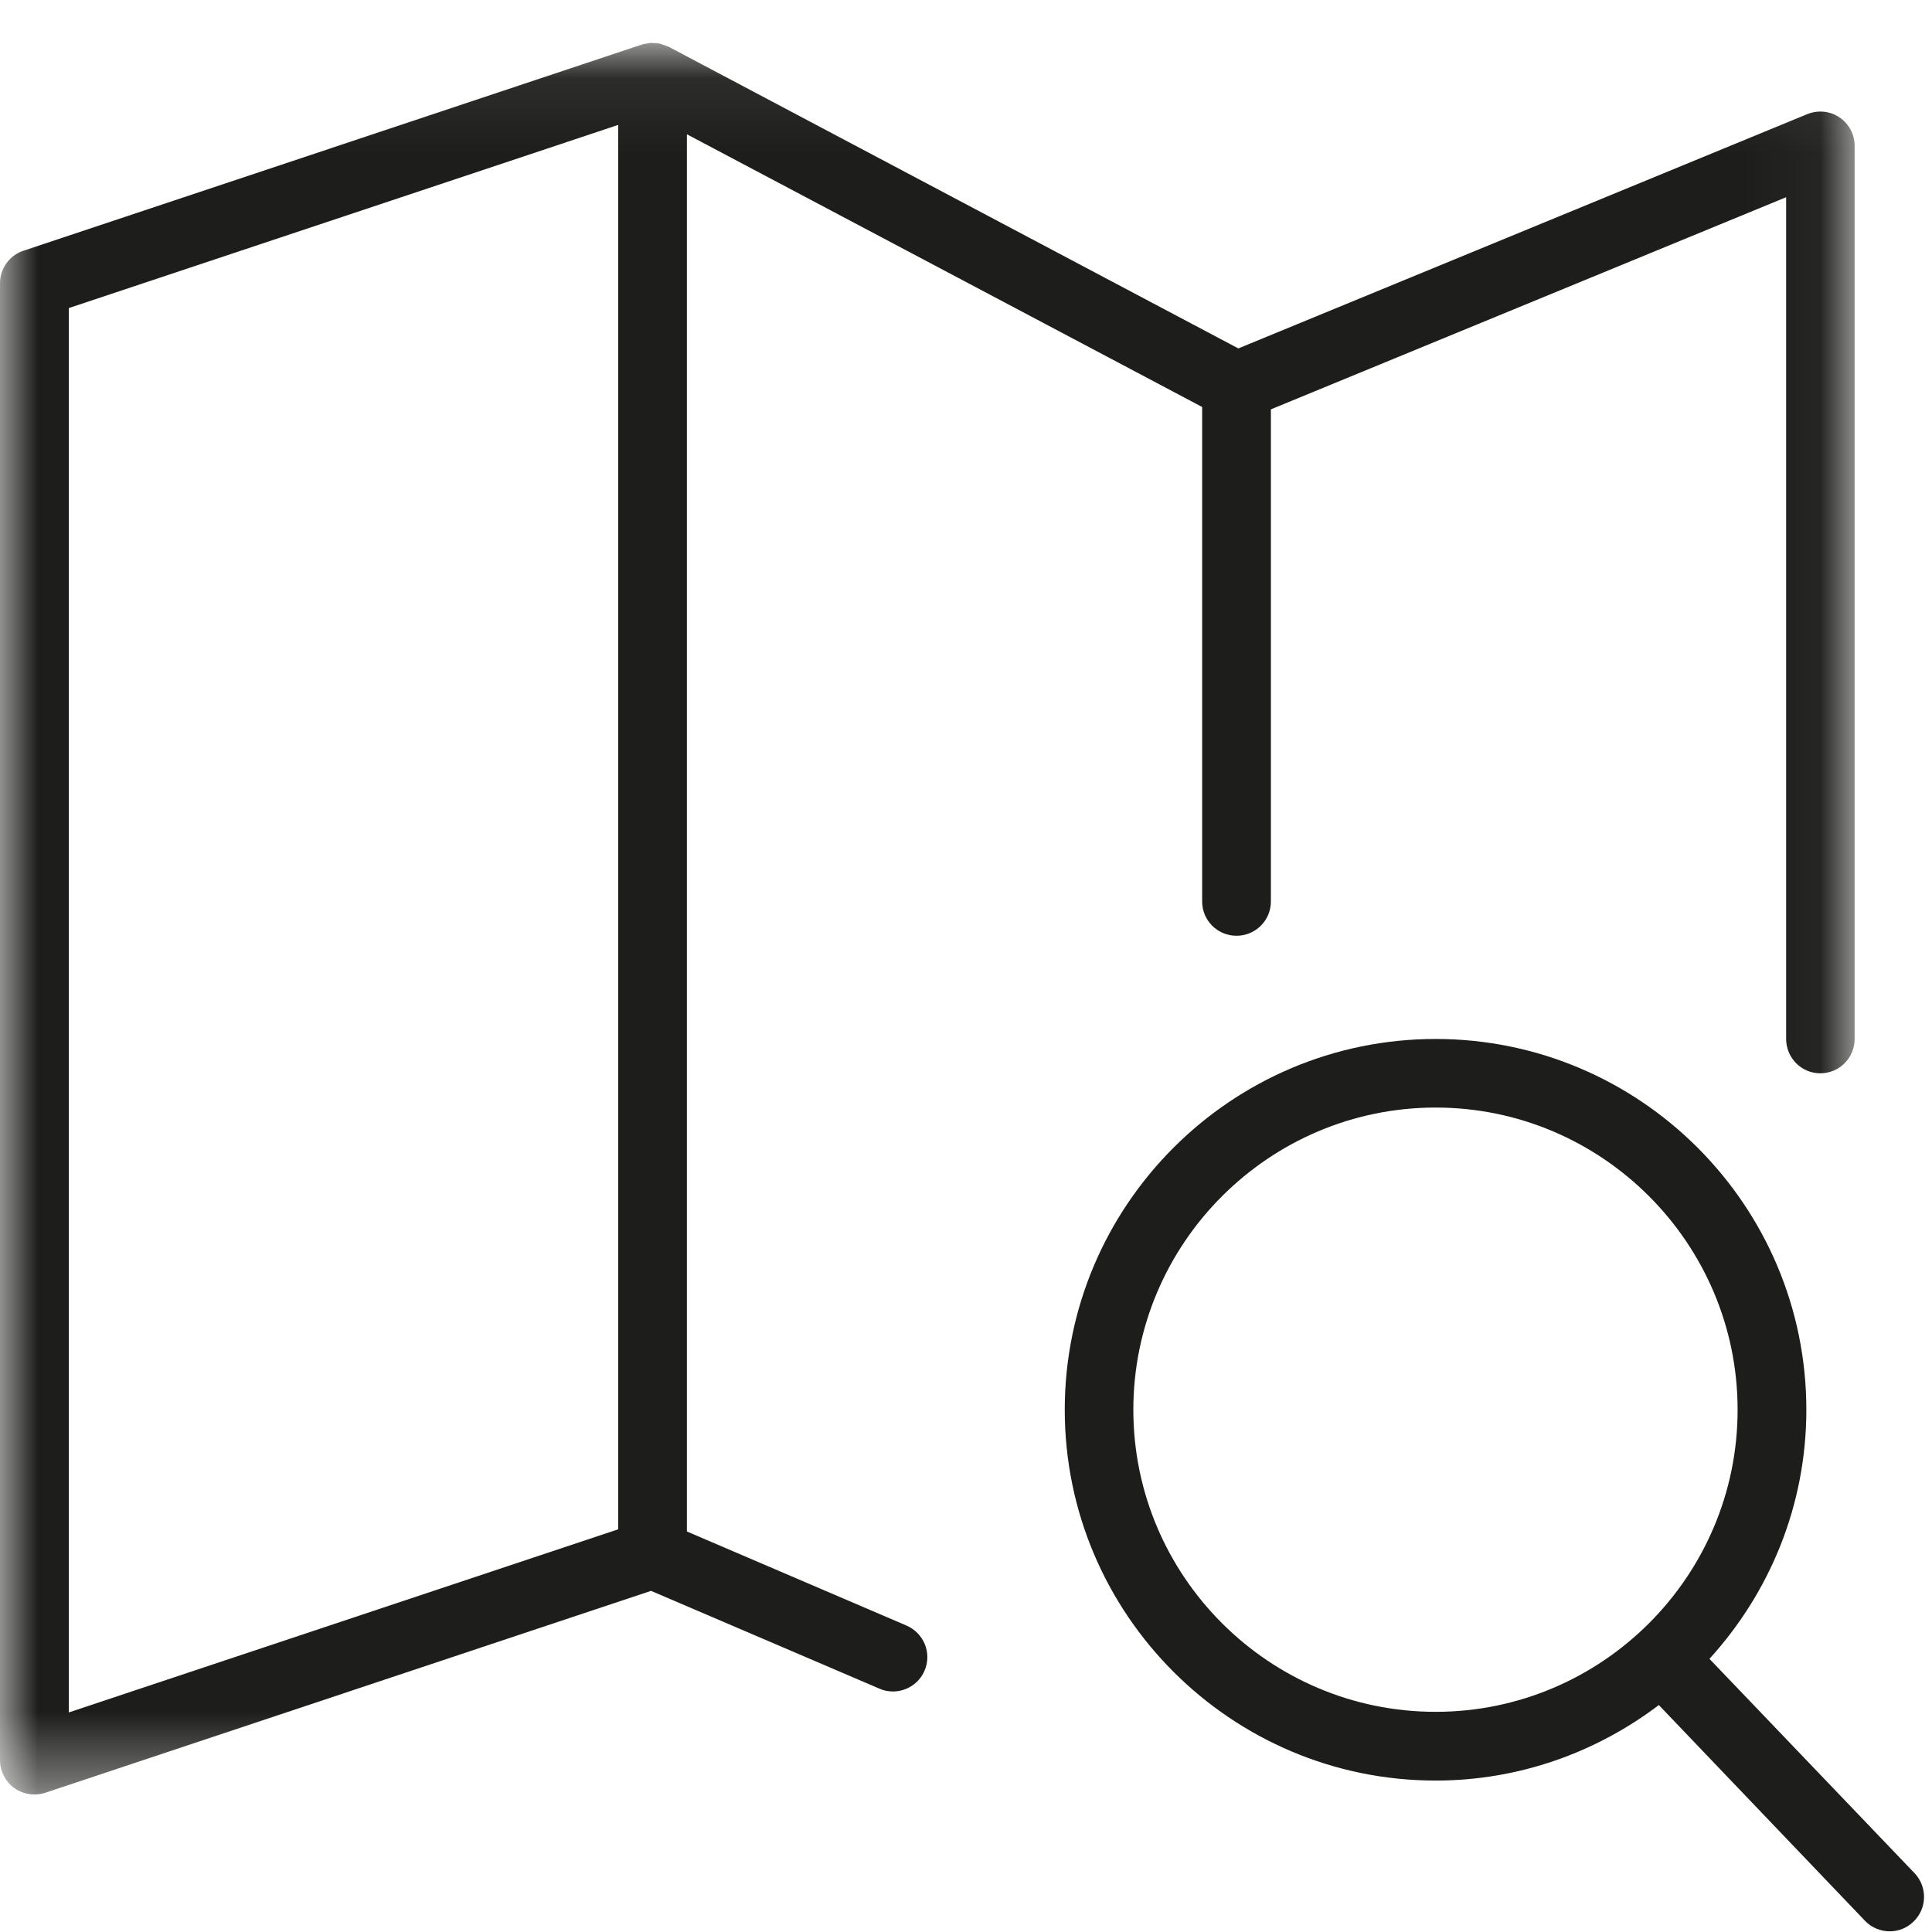 <?xml version="1.0" encoding="UTF-8" standalone="no"?>
<svg width="26px" height="26px" viewBox="0 0 26 26" version="1.1" xmlns="http://www.w3.org/2000/svg" xmlns:xlink="http://www.w3.org/1999/xlink">
    <!-- Generator: sketchtool 49.3 (51167) - http://www.bohemiancoding.com/sketch -->
    <title>D92A82AD-5717-4566-B553-AEF5BB867183</title>
    <desc>Created with sketchtool.</desc>
    <defs>
        <polygon id="path-1" points="24.959 0.069 0 0.069 0 11.837 0 23.604 24.959 23.604"></polygon>
    </defs>
    <g id="Page-1" stroke="none" stroke-width="1" fill="none" fill-rule="evenodd">
        <g id="Materials" transform="translate(-961, -83)">
            <g id="return-to-map" transform="translate(961, 83)">
                <g id="Page-1">
                    <path d="M15.252,18.972 C15.252,16.731 17.079,14.905 19.32,14.905 C21.56,14.905 23.384,16.731 23.384,18.972 C23.384,21.213 21.56,23.037 19.32,23.037 C17.079,23.037 15.252,21.213 15.252,18.972 M25.765,25.208 L23.005,22.324 C23.813,21.436 24.309,20.263 24.309,18.972 C24.309,16.221 22.071,13.982 19.32,13.982 C16.568,13.982 14.329,16.221 14.329,18.972 C14.329,21.723 16.568,23.962 19.32,23.962 C20.448,23.962 21.486,23.58 22.324,22.946 L25.098,25.849 C25.188,25.943 25.31,25.991 25.431,25.991 C25.546,25.991 25.661,25.948 25.749,25.862 C25.935,25.686 25.941,25.393 25.765,25.208" id="Fill-1" fill="#1D1D1B"></path>
                    <g id="Group-5" transform="translate(0, 0.545)">
                        <mask id="mask-2" fill="white">
                            <use xlink:href="#path-1"></use>
                        </mask>
                        <g id="Clip-4"></g>
                        <path d="M0.926,3.601 L8.319,1.136 L8.319,20.036 L0.926,22.5 L0.926,3.601 Z M12.199,21.331 L9.244,20.065 L9.244,1.262 L16.178,4.932 L16.178,11.586 C16.178,11.843 16.385,12.048 16.641,12.048 C16.895,12.048 17.103,11.843 17.103,11.586 L17.103,4.964 L24.037,2.109 L24.037,13.436 C24.037,13.691 24.242,13.899 24.497,13.899 C24.754,13.899 24.959,13.691 24.959,13.436 L24.959,1.418 C24.959,1.265 24.883,1.12 24.754,1.034 C24.628,0.949 24.465,0.933 24.321,0.991 L16.665,4.144 L8.998,0.084 C8.991,0.082 8.987,0.082 8.98,0.077 C8.958,0.068 8.935,0.06 8.91,0.053 C8.899,0.048 8.886,0.043 8.874,0.041 C8.847,0.037 8.823,0.035 8.798,0.035 C8.784,0.032 8.773,0.032 8.759,0.032 C8.737,0.035 8.714,0.039 8.692,0.043 C8.676,0.046 8.66,0.048 8.644,0.053 C8.642,0.053 8.64,0.053 8.637,0.055 L0.316,2.829 C0.127,2.892 0,3.068 0,3.266 L0,23.143 C0,23.29 0.072,23.43 0.192,23.518 C0.271,23.574 0.366,23.604 0.463,23.604 C0.512,23.604 0.56,23.597 0.61,23.581 L8.761,20.864 L11.835,22.18 C11.894,22.207 11.957,22.218 12.018,22.218 C12.196,22.218 12.368,22.112 12.442,21.938 C12.544,21.704 12.434,21.433 12.199,21.331 Z" id="Fill-3" fill="#1D1D1B" mask="url(#mask-2)"></path>
                    </g>
                </g>
            </g>
        </g>
    </g>
</svg>